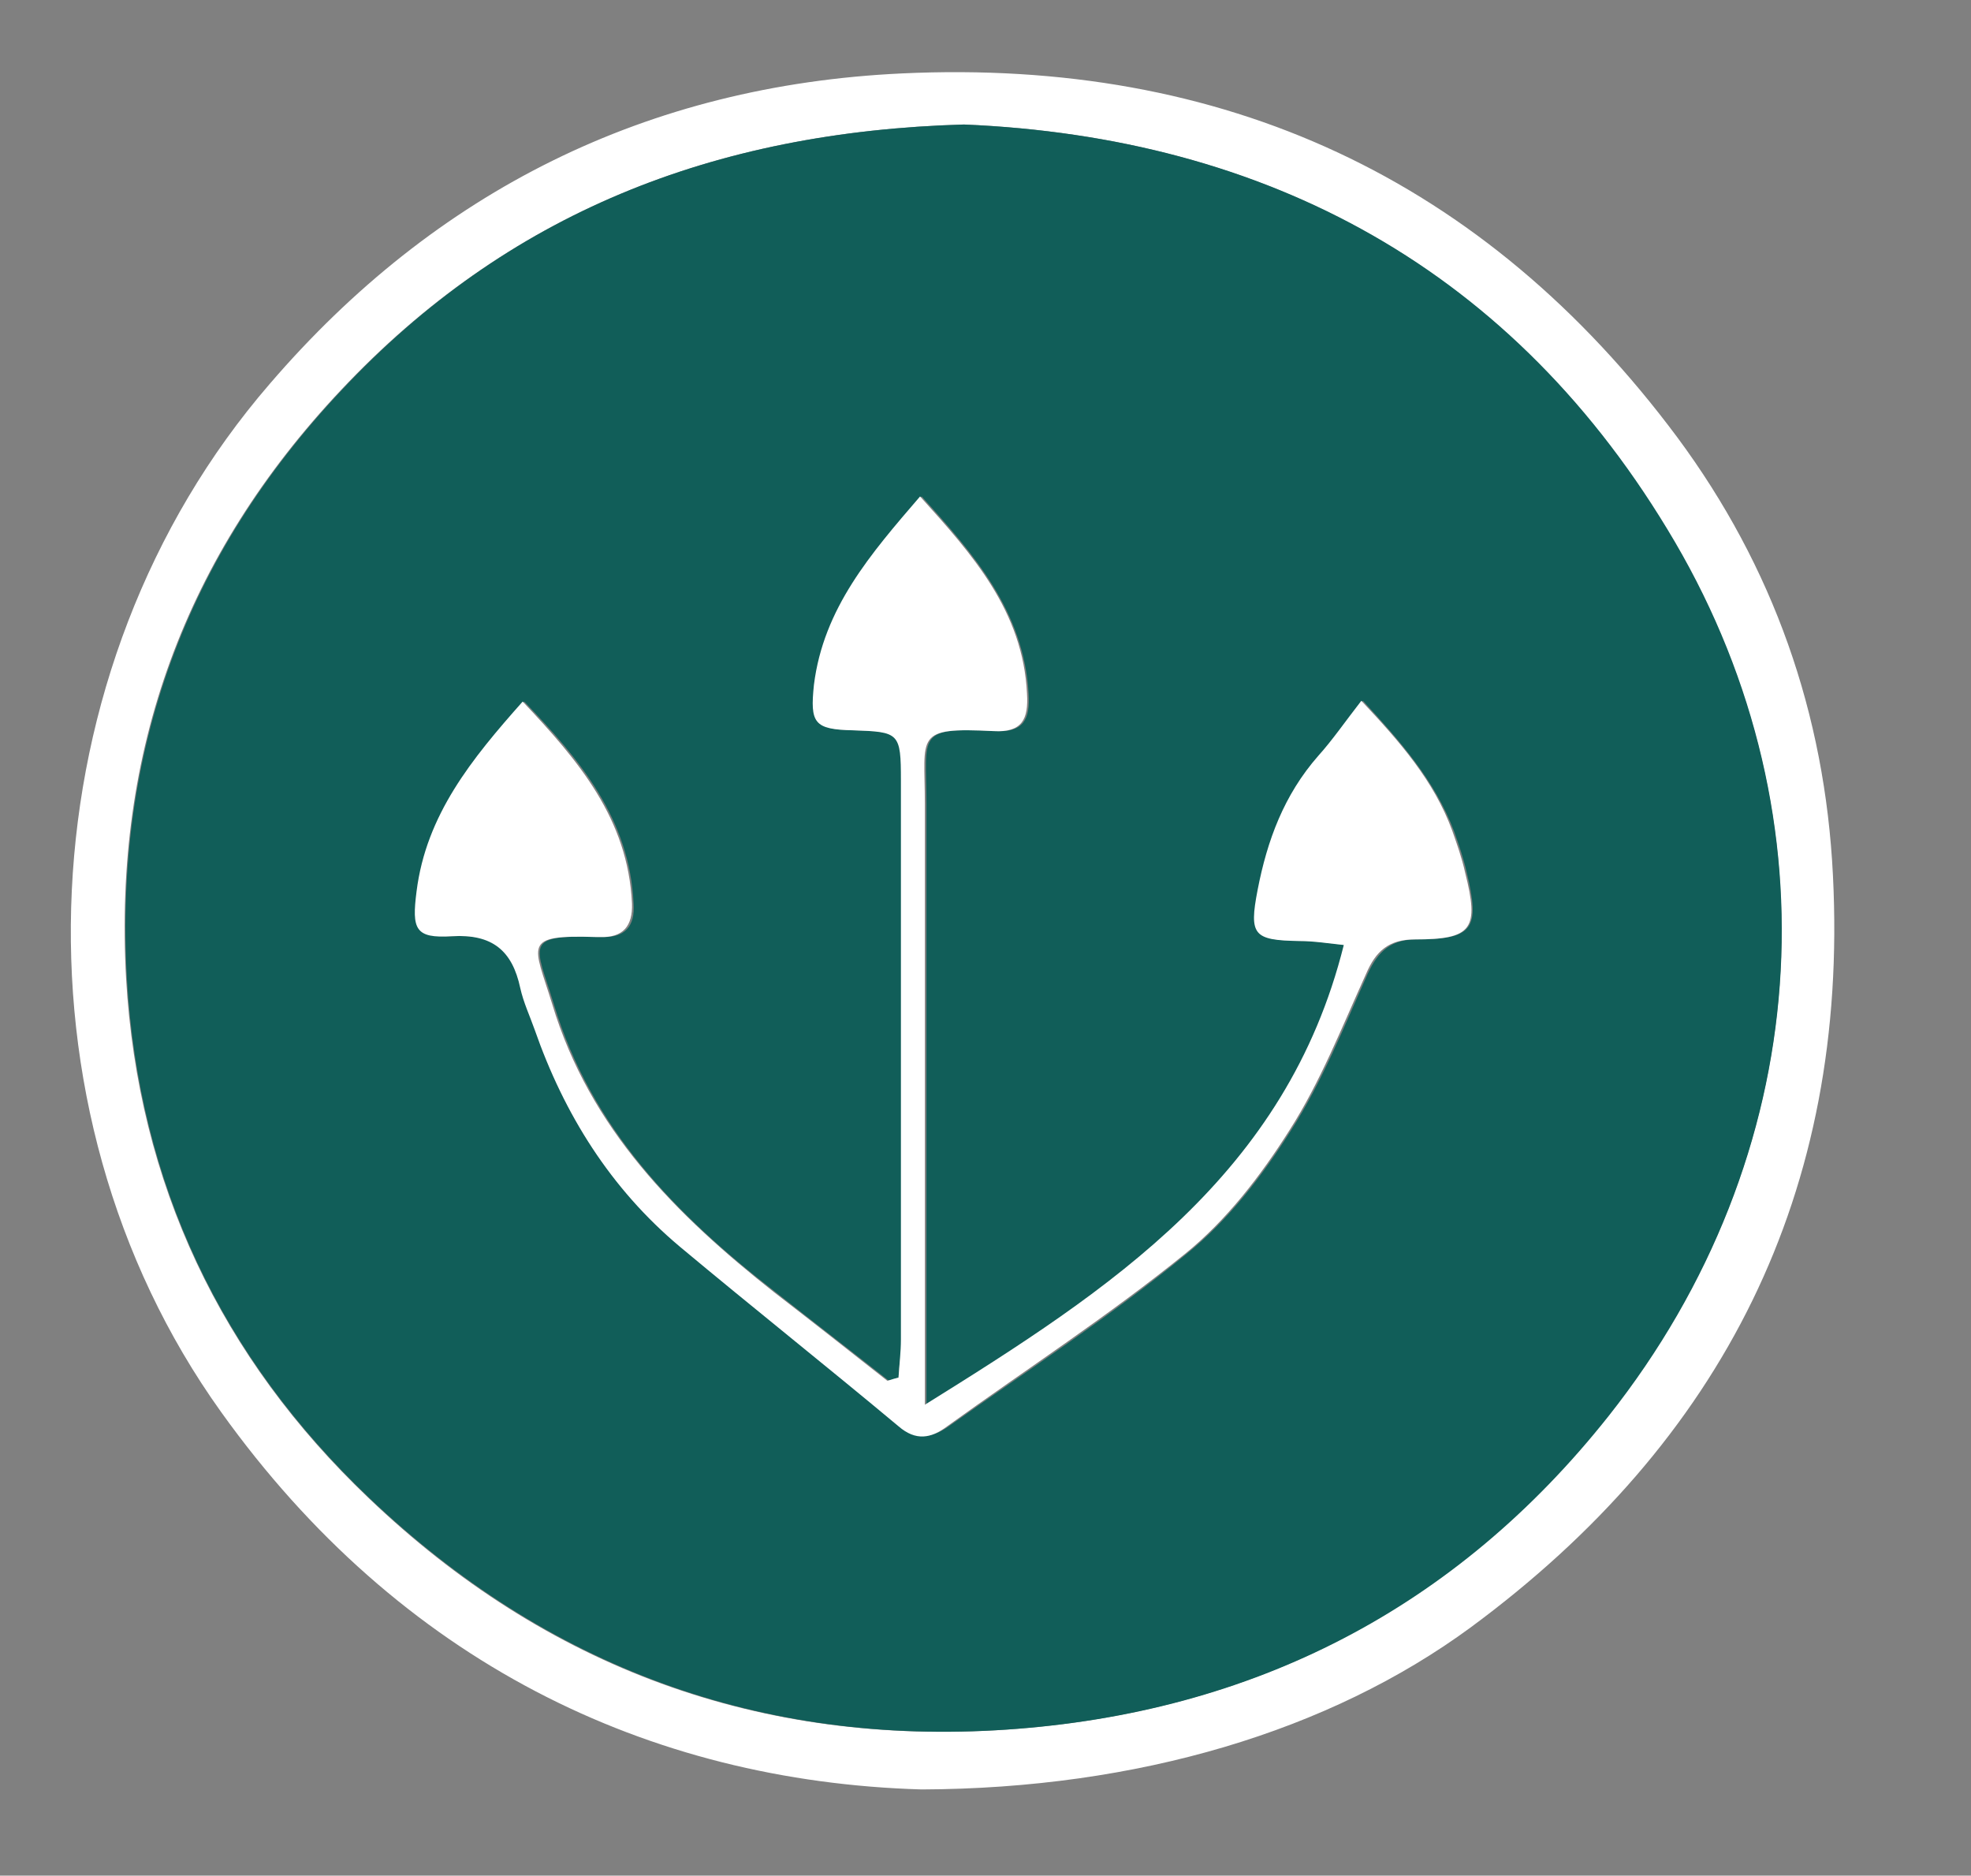 <?xml version="1.0" encoding="utf-8"?>
<!-- Generator: Adobe Illustrator 26.0.1, SVG Export Plug-In . SVG Version: 6.00 Build 0)  -->
<svg version="1.1" id="Слой_1" xmlns="http://www.w3.org/2000/svg" xmlns:xlink="http://www.w3.org/1999/xlink" x="0px" y="0px"
	 viewBox="0 0 247 235" style="enable-background:new 0 0 247 235;" xml:space="preserve">
<rect x="0" y="0" width="247" height="235" fill="#808080" stroke="none"/>
<style type="text/css">
	.st0{fill:#FFFFFF;}
	.st1{fill:#115E59;}
</style>
<g>
	<path class="st0" d="M115.5,224.2c-34.3-1-65.4-16-87.8-47.3C0.4,138.8,3.1,83.6,33.8,48.1C54.6,23.9,81.1,10.7,113,9.2
		c40.3-1.9,73,13.1,97.2,45.6c12,16.2,18.5,34.6,19.5,54.9c2,39.7-13.8,70.9-45.4,94.2C166.6,216.9,142.6,224.1,115.5,224.2z
		 M120.8,15.6c-31.5,0.9-57.3,11.2-78.1,33.3c-19.5,20.7-28.5,45.2-26.9,73.7c1.5,25.7,11.9,47.5,30.4,65.1
		c22.2,21.2,49,31.1,79.9,29s56.3-15.2,75.4-39.3c25.9-32.6,28.7-74.8,8.3-109.5C189.8,33.7,158.7,17.2,120.8,15.6z"/>
	<path class="st1" d="M120.8,15.6c37.9,1.6,69,18,89.1,52.3c20.3,34.7,17.5,76.9-8.3,109.5c-19.1,24.1-44.5,37.2-75.4,39.3
		s-57.7-7.9-79.9-29c-18.5-17.6-28.9-39.3-30.4-65.1c-1.6-28.4,7.4-53,26.9-73.7C63.5,26.8,89.3,16.5,120.8,15.6z M112.6,172.6
		c-0.4,0.1-0.8,0.3-1.2,0.4c-4.7-3.7-9.5-7.4-14.2-11.1c-12.4-9.6-23.1-20.5-27.8-36.1c-2.3-7.5-3.9-8.7,5.5-8.4c0.2,0,0.3,0,0.5,0
		c2.9,0.1,4.2-1.3,4-4.2c-0.5-10.6-6.7-18-13.7-25.3c-6.4,7.3-12.1,14.3-13.3,23.8c-0.6,4.6-0.2,5.8,4.4,5.6
		c5.1-0.3,7.6,1.8,8.6,6.5c0.4,1.8,1.2,3.4,1.8,5.2c3.7,10.6,9.5,19.9,18.2,27.2c9.1,7.5,18.3,14.9,27.4,22.5c2.2,1.8,4.1,1.4,6.1,0
		c10-7.1,20.3-13.8,29.8-21.6c5.2-4.2,9.5-9.8,13.1-15.5c3.9-6.1,6.6-12.9,9.6-19.6c1.3-2.8,2.9-4.3,6.1-4.3c7.2,0,8-1.4,6.3-8.4
		c-0.4-1.8-1-3.5-1.6-5.2c-2.4-6.3-6.7-11.2-11.4-16.3c-2.1,2.7-3.6,4.9-5.4,6.9c-4.3,4.8-6.4,10.6-7.6,16.8
		c-1.1,5.7-0.5,6.3,5.2,6.4c1.9,0,3.7,0.3,5.6,0.5c-7.1,28.8-29.1,43.1-52.5,57.6c0-2.7,0-4.4,0-6.2c0-23,0-46.1,0-69.1
		c0-8.7-1.4-9.6,8.6-9.1c3.6,0.2,4.4-1.5,4.2-4.7c-0.6-10.3-6.8-17.4-13.4-24.7c-6.2,7.2-12.2,14-13.3,23.6c-0.6,4.8,0,5.6,4.9,5.7
		c5.9,0.2,6,0.3,6,6.3c0,23.3,0,46.7,0,70C112.9,169.4,112.7,171,112.6,172.6z"/>
	<path class="st0" d="M112.6,172.6c0.1-1.6,0.3-3.2,0.3-4.8c0-23.3,0-46.7,0-70c0-6-0.2-6.1-6-6.3c-4.9-0.1-5.4-0.9-4.9-5.7
		c1.2-9.6,7.1-16.4,13.3-23.6c6.6,7.3,12.9,14.4,13.4,24.7c0.2,3.2-0.6,4.9-4.2,4.7c-10-0.5-8.6,0.5-8.6,9.1c0,23,0,46.1,0,69.1
		c0,1.8,0,3.5,0,6.2c23.3-14.5,45.3-28.8,52.5-57.6c-1.9-0.2-3.8-0.5-5.6-0.5c-5.7-0.1-6.3-0.7-5.2-6.4c1.2-6.2,3.3-11.9,7.6-16.8
		c1.8-2,3.3-4.2,5.4-6.9c4.8,5.1,9.1,10,11.4,16.3c0.6,1.7,1.2,3.4,1.6,5.2c1.8,7.1,0.9,8.4-6.3,8.4c-3.3,0-4.9,1.5-6.1,4.3
		c-3,6.6-5.7,13.5-9.6,19.6c-3.6,5.7-7.9,11.3-13.1,15.5c-9.5,7.7-19.8,14.4-29.8,21.6c-2,1.5-3.9,1.9-6.1,0
		c-9.1-7.6-18.3-14.9-27.4-22.5c-8.7-7.3-14.5-16.6-18.2-27.2c-0.6-1.7-1.4-3.4-1.8-5.2c-1-4.7-3.5-6.8-8.6-6.5
		c-4.6,0.3-5-0.9-4.4-5.6c1.2-9.6,6.9-16.6,13.3-23.8c7,7.4,13.2,14.7,13.7,25.3c0.1,2.8-1.1,4.3-4,4.2c-0.2,0-0.3,0-0.5,0
		c-9.4-0.3-7.8,0.9-5.5,8.4c4.7,15.6,15.5,26.4,27.8,36.1c4.8,3.7,9.5,7.4,14.2,11.1C111.8,172.8,112.2,172.7,112.6,172.6z"/>
</g>
</svg>

